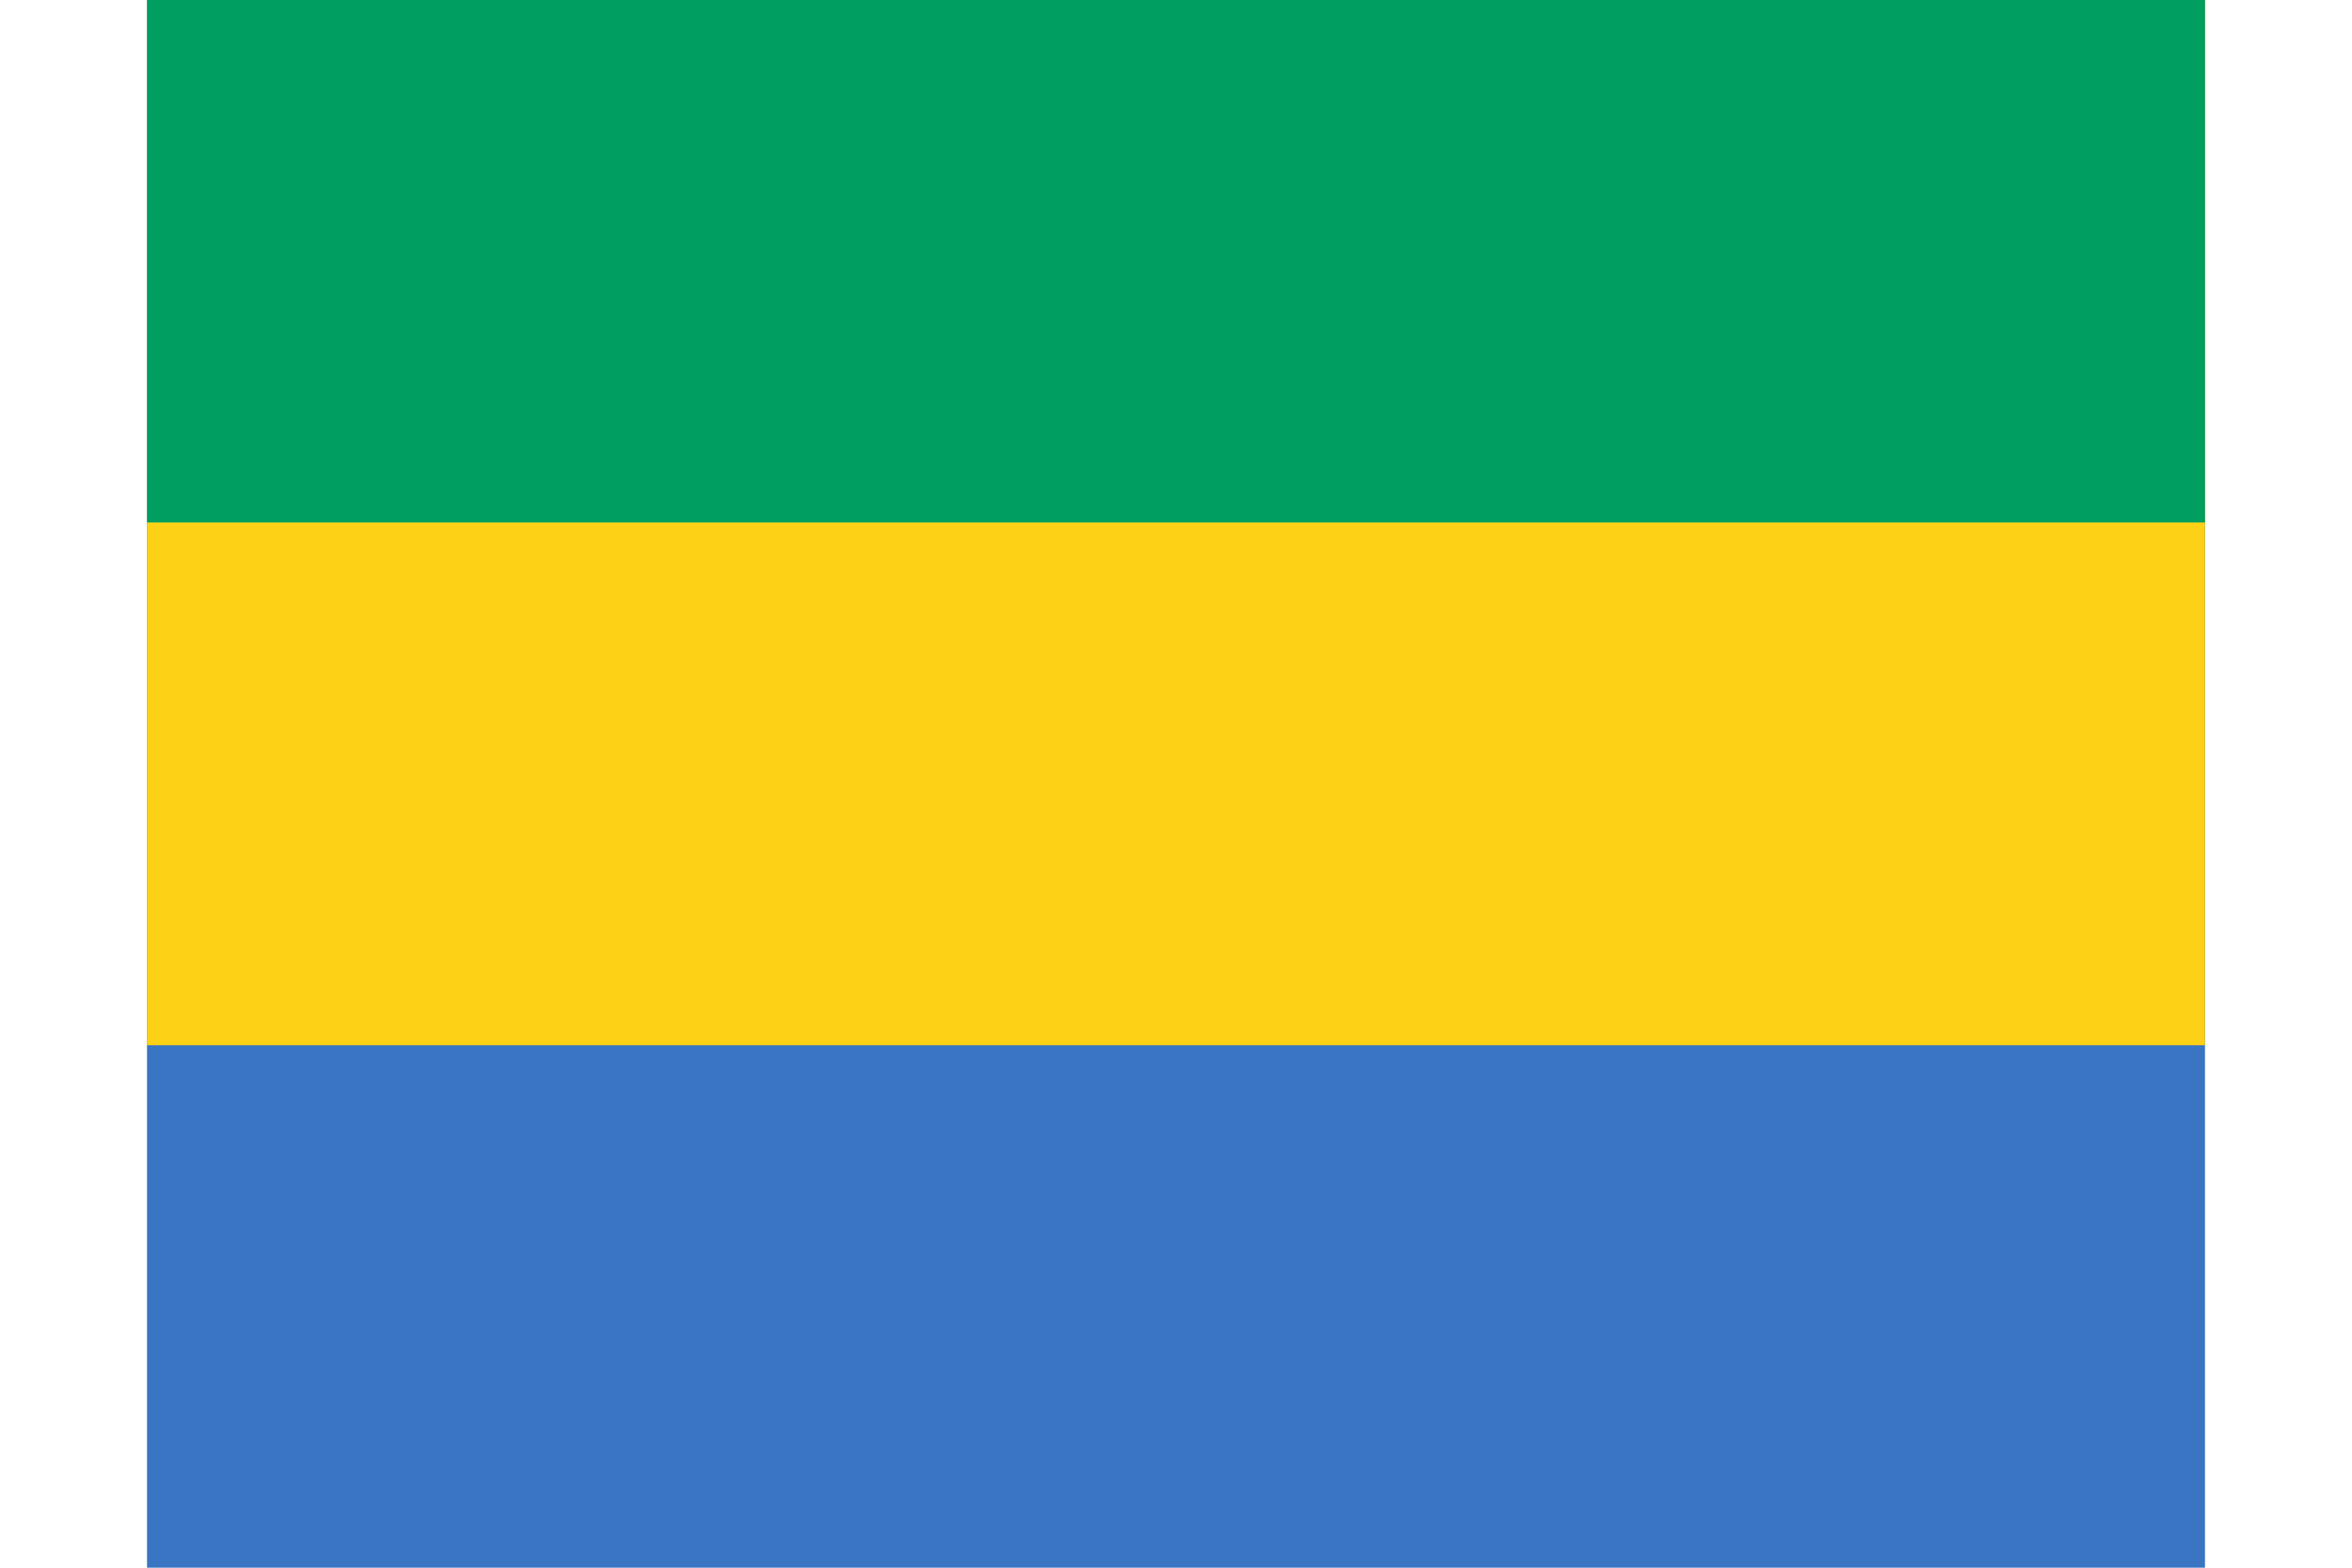 <?xml version="1.0" encoding="UTF-8"?>
<svg xmlns="http://www.w3.org/2000/svg" xmlns:xlink="http://www.w3.org/1999/xlink" width="24px" height="16px" viewBox="0 0 21 16" version="1.1">
<g id="surface1">
<rect x="0" y="0" width="21" height="16" style="fill:rgb(22.745%,45.882%,76.863%);fill-opacity:1;stroke:none;"/>
<path style=" stroke:none;fill-rule:nonzero;fill:rgb(98.824%,81.961%,8.627%);fill-opacity:1;" d="M 0 0 L 21 0 L 21 10.668 L 0 10.668 Z M 0 0 "/>
<path style=" stroke:none;fill-rule:nonzero;fill:rgb(0%,61.961%,37.647%);fill-opacity:1;" d="M 0 0 L 21 0 L 21 5.332 L 0 5.332 Z M 0 0 "/>
</g>
</svg>
